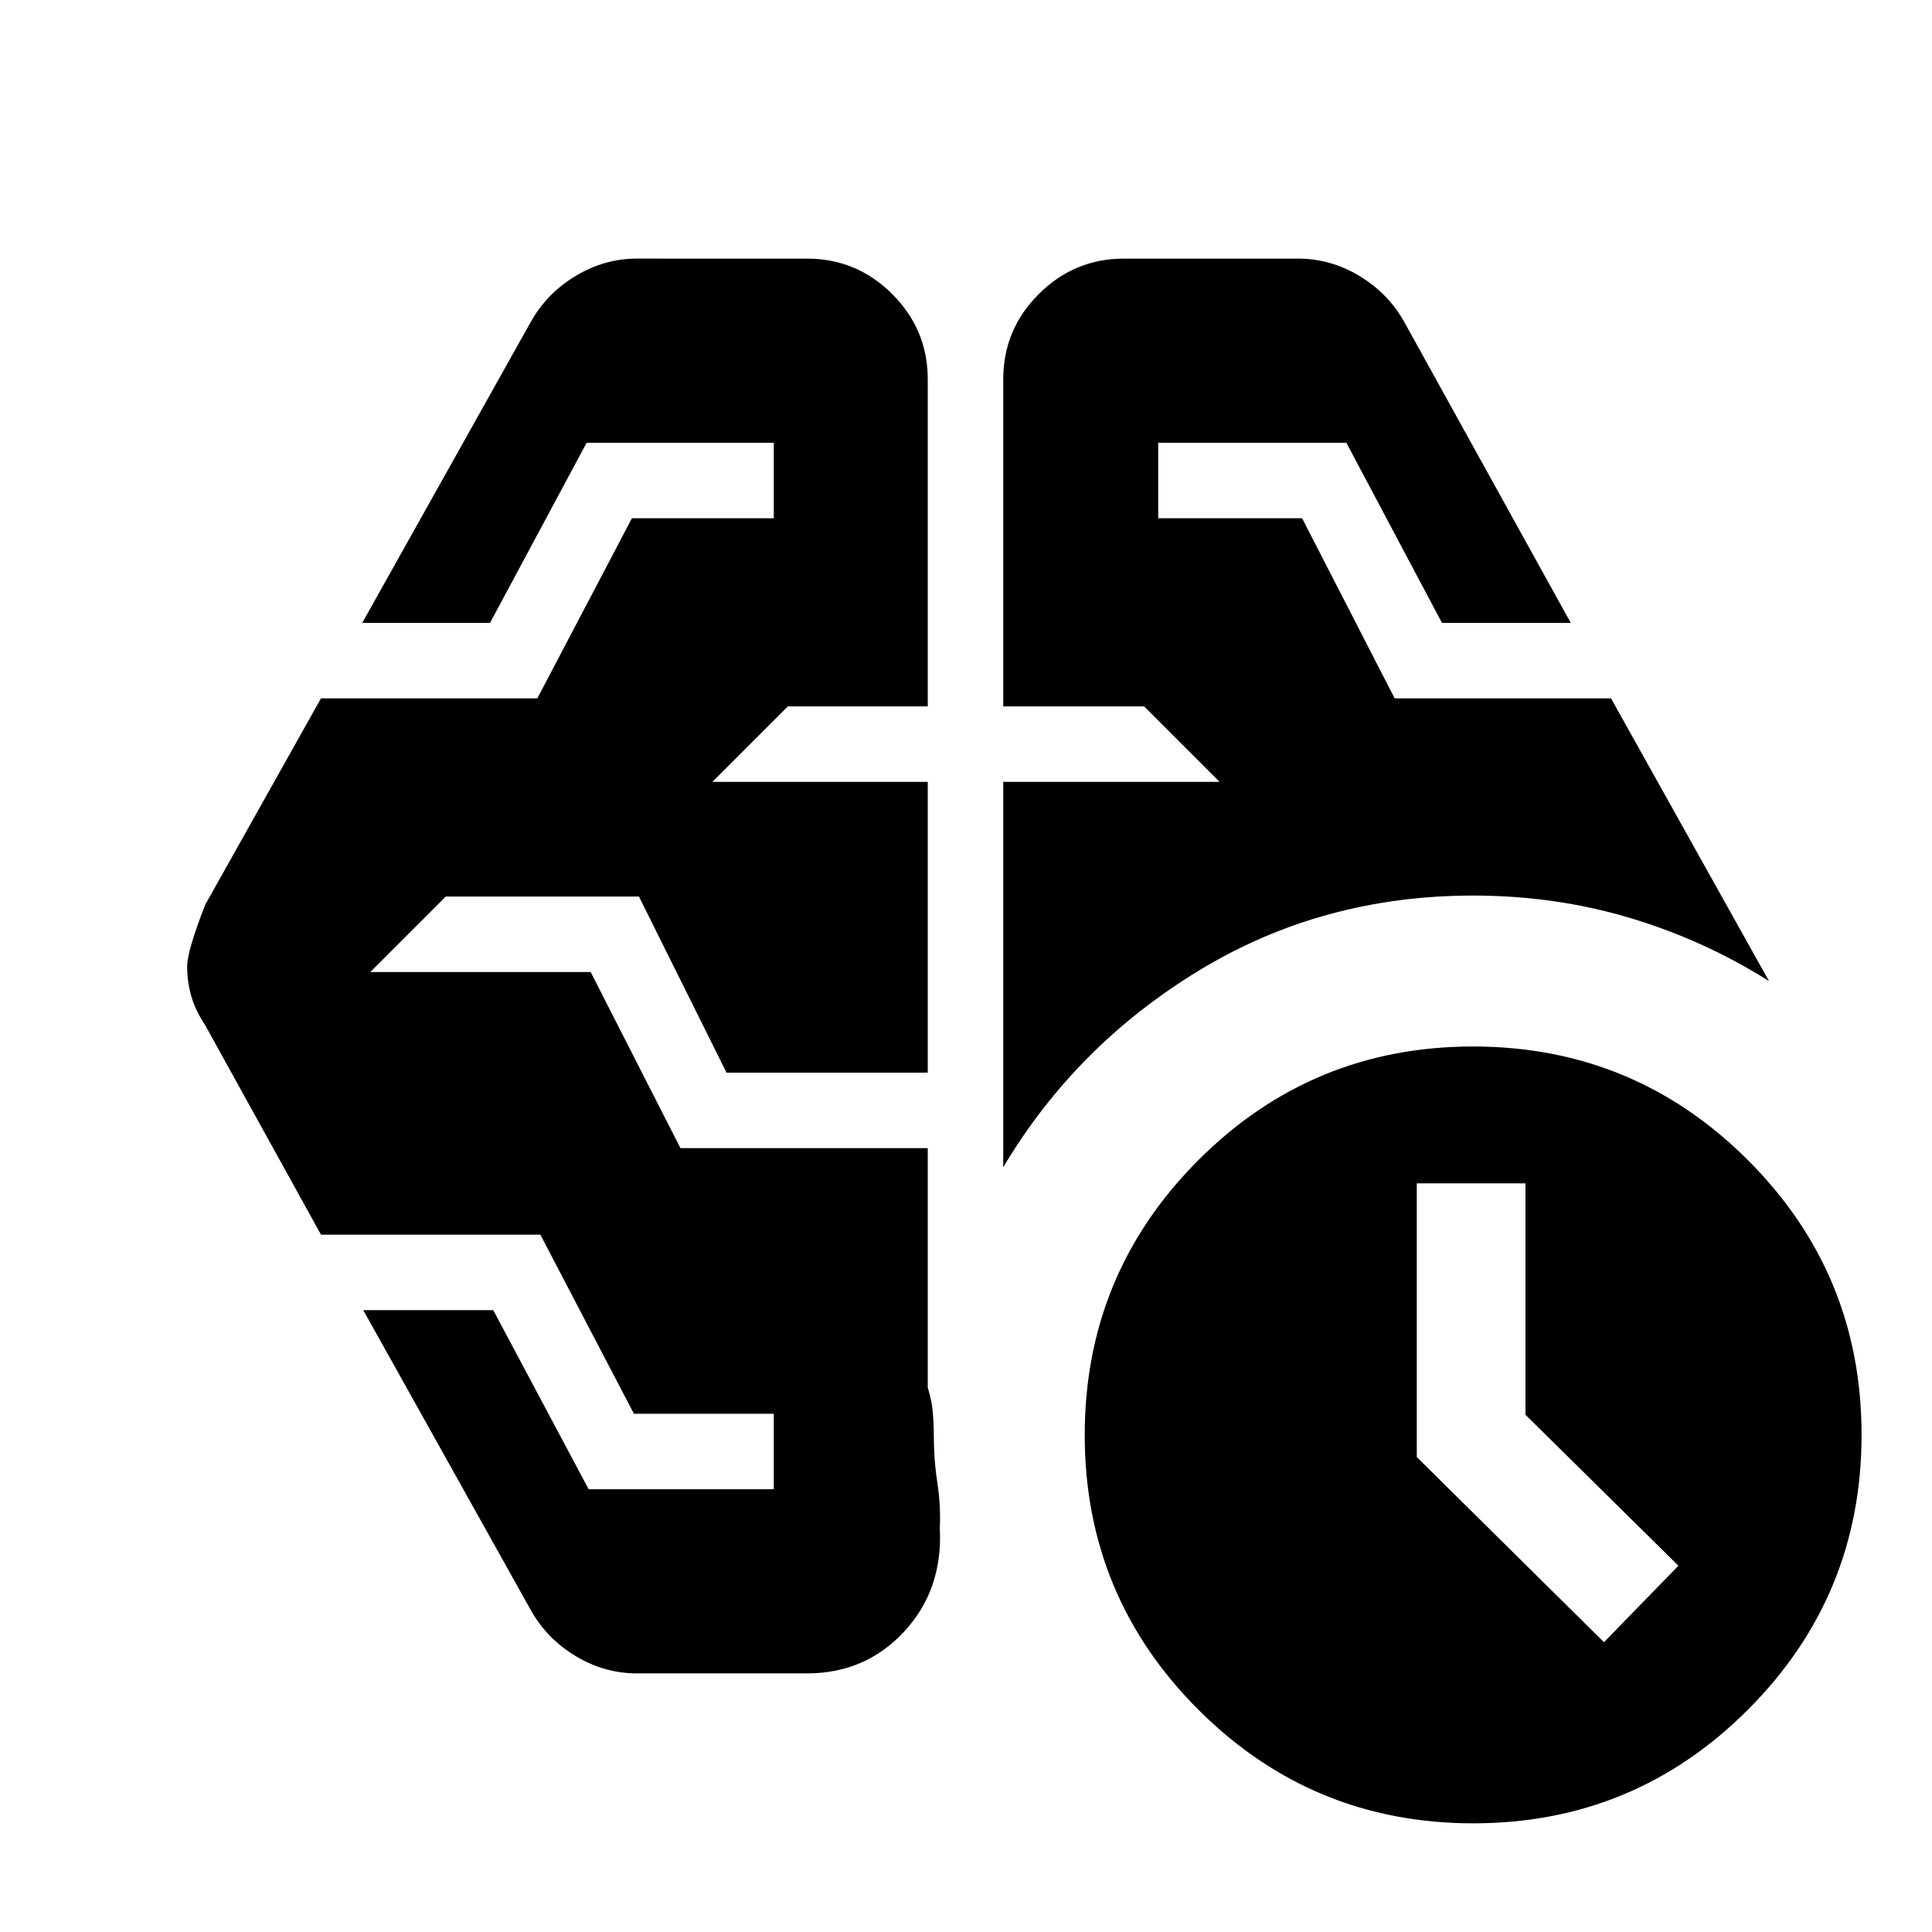 <svg xmlns="http://www.w3.org/2000/svg" height="24" viewBox="0 -960 960 960" width="24"><path d="m797-144 37-38-76-75v-115h-54v136.01L797-144ZM498.5-380v-191.5H606L568.5-609h-70v-162.5q0-24.72 17.64-42.36t42.36-17.64H645q16.08 0 30.29 8.5t22.21 22.5l83 150h-64L669-740h-93.5v37.5H647l46 89.5h107.5L879-472.5Q846.5-493 809.52-504q-36.98-11-77.52-11-75 0-136.25 37.25T498.5-380ZM401-128.5h-84.5q-16.08 0-30.29-8.5T264-159.5L180.5-309h64.59l47.41 89h92v-37.5H315l-46.5-89h-109l-57.5-104q-5-7.58-7-14.67-2-7.08-2-14.66 0-7.67 9-30.67L159.5-613H267l47-89.5h70.5V-740h-93l-48 89.5H180l84-150q8-14 22.21-22.5t30.29-8.5H401q24.73 0 42.36 17.64Q461-796.22 461-771.5V-609h-69.5L354-571.5h107V-427H361l-43.5-87.5h-96L184-477h109.5l44.61 87.5H461v119q2 6.37 2.5 12.18.5 5.82.5 11.32 0 12.33 1.75 23.67Q467.5-212 467-200.5q1.5 30.5-17.75 51.25T401-128.5ZM732.07-54Q652-54 595.5-110.43 539-166.87 539-246.93q0-80.07 56.43-136.57 56.44-56.5 136.5-56.5 80.07 0 136.57 56.43 56.5 56.44 56.5 136.5 0 80.07-56.43 136.57Q812.13-54 732.07-54Z"/></svg>